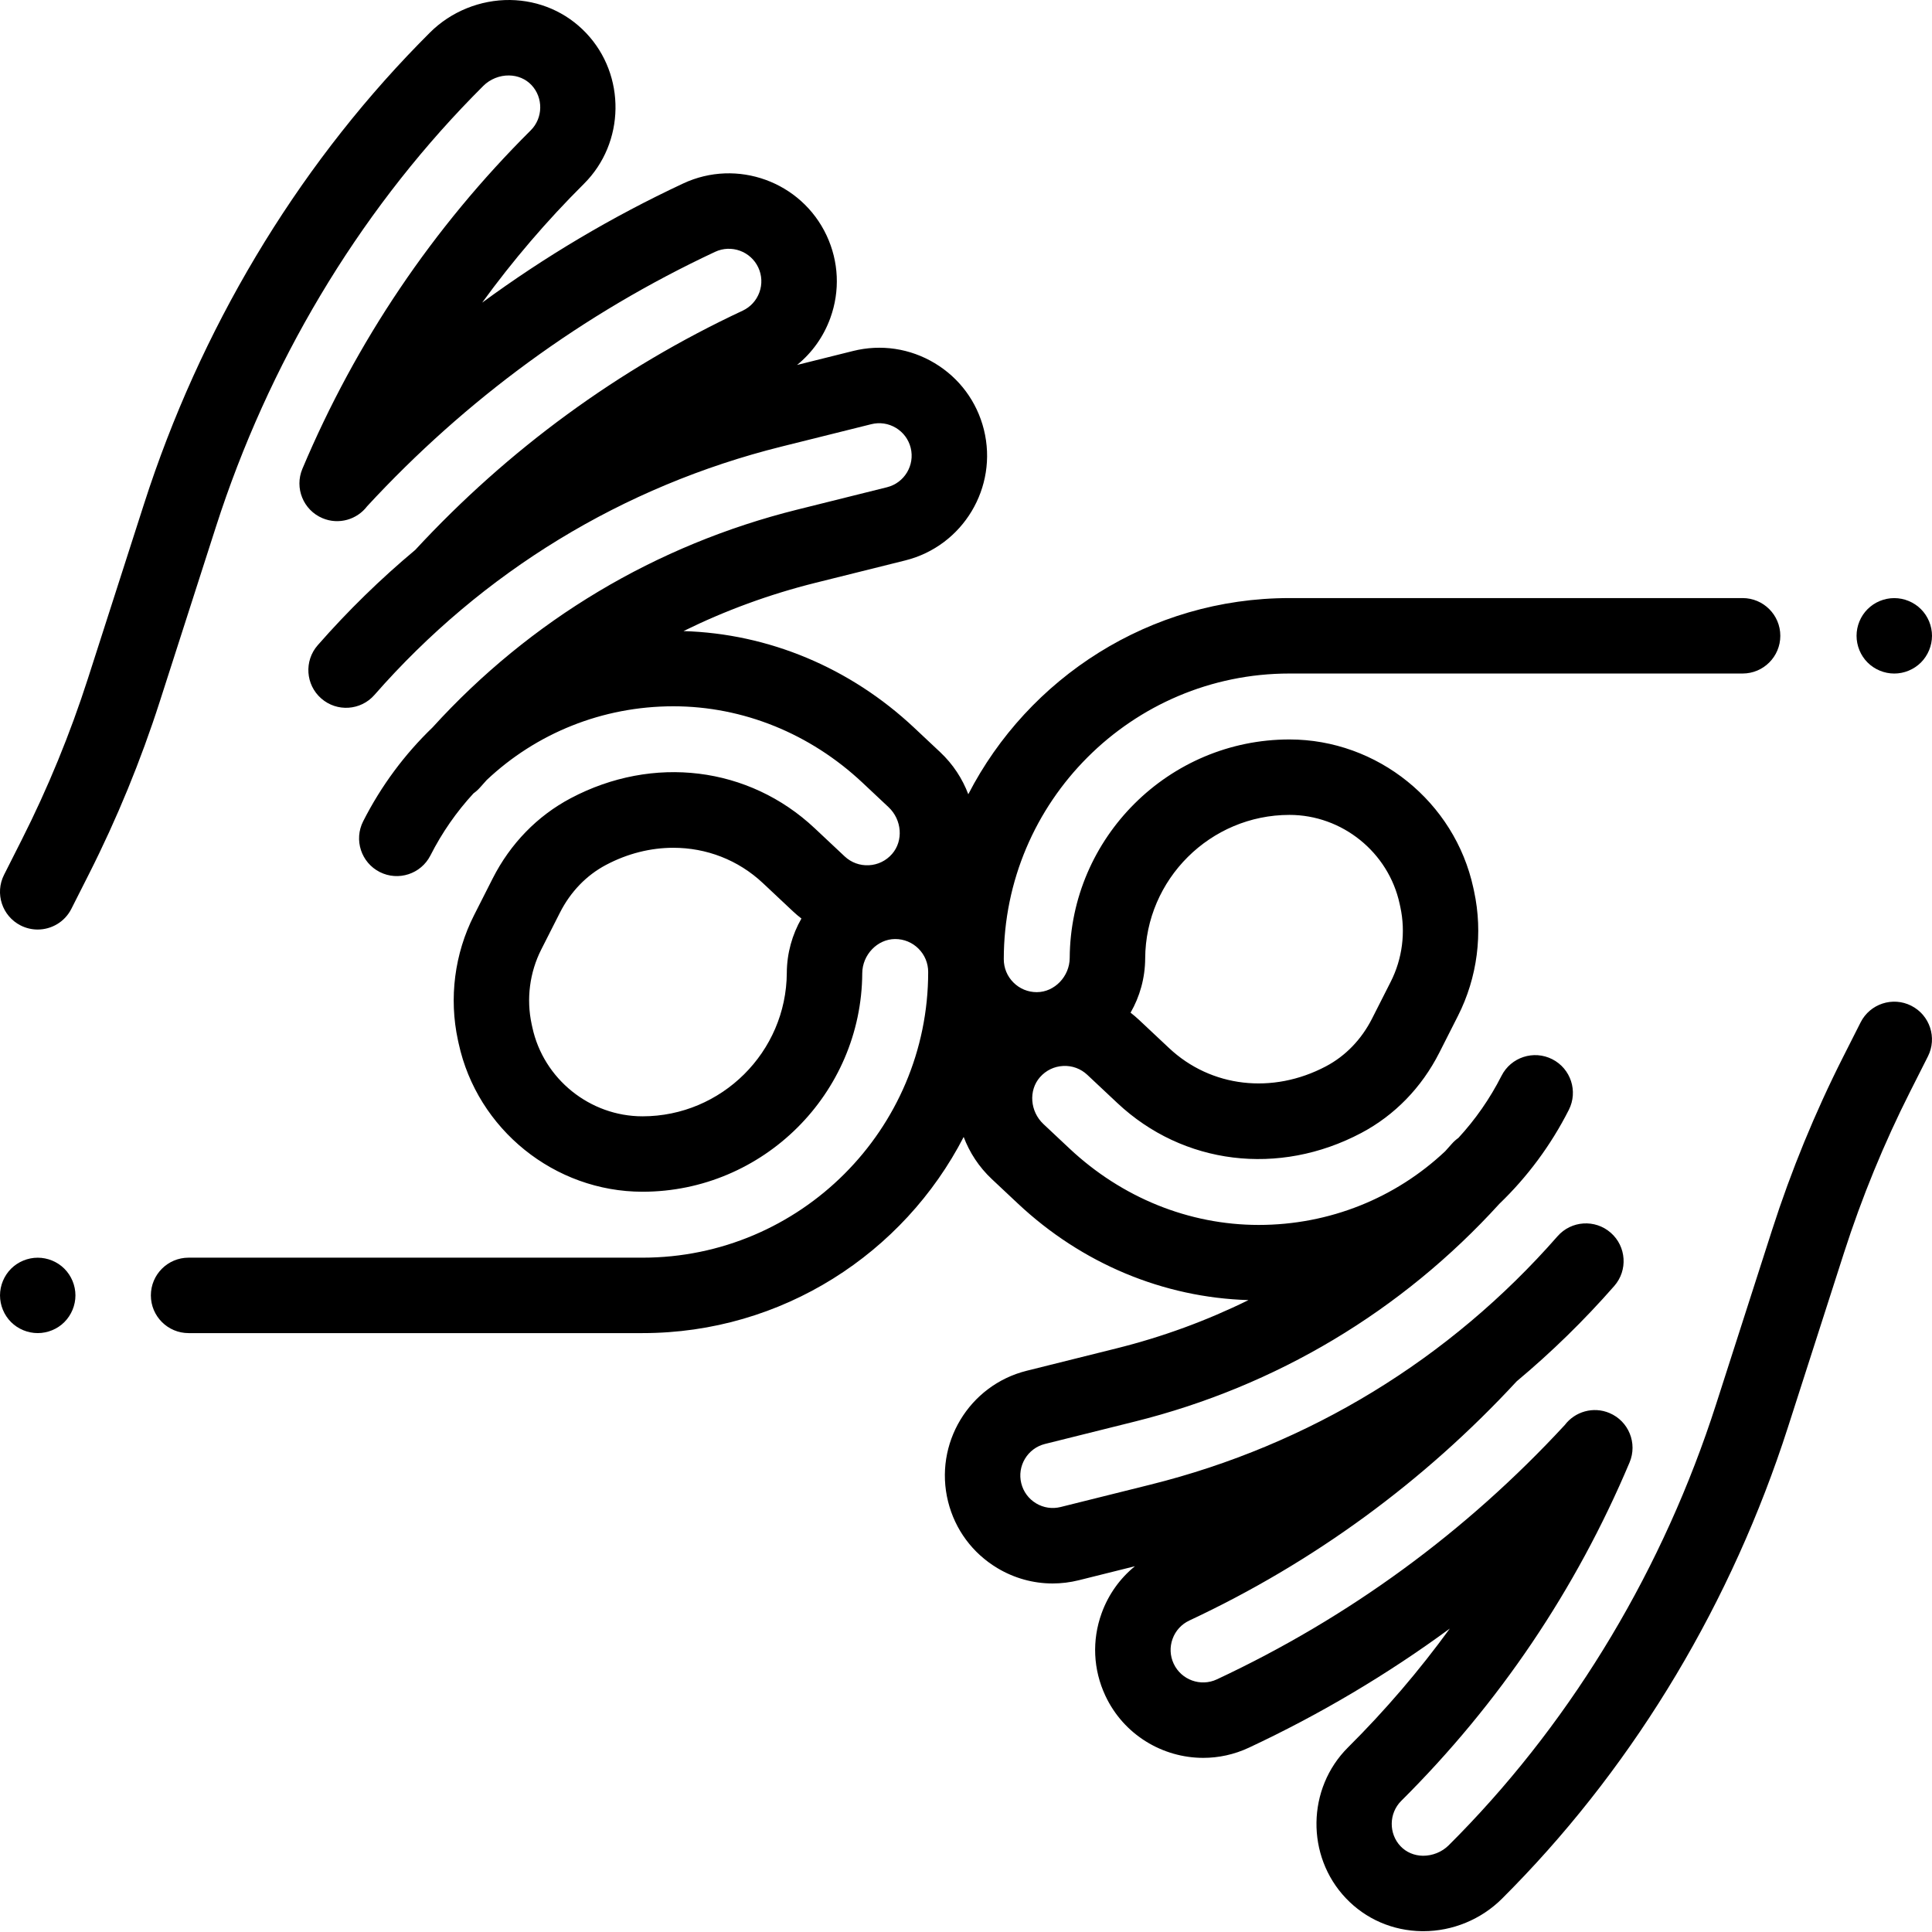 <svg height="512pt" viewBox="0 0 512 512" width="512pt" xmlns="http://www.w3.org/2000/svg"><path d="m10 333.305c-2.629 0-5.211 1.059-7.07 2.918-1.859 1.867-2.926 4.438-2.926 7.066 0 2.641 1.066 5.219 2.926 7.078 1.863 1.859 4.441 2.918 7.07 2.918s5.207-1.059 7.062-2.918c1.859-1.871 2.93-4.438 2.93-7.078 0-2.617-1.066-5.199-2.93-7.066-1.855-1.859-4.434-2.918-7.062-2.918zm0 0"/><path d="m501.996 178.496c2.637 0 5.207-1.066 7.074-2.926 1.859-1.871 2.93-4.441 2.93-7.078 0-2.629-1.07-5.207-2.93-7.059-1.867-1.867-4.438-2.926-7.074-2.926-2.633 0-5.211 1.059-7.07 2.926-1.859 1.852-2.918 4.43-2.918 7.059 0 2.637 1.059 5.219 2.918 7.078 1.859 1.859 4.438 2.926 7.07 2.926zm0 0"/><path d="m506.508 266.531c-4.926-2.492-10.941-.516-13.43 4.414l-4.676 9.25c-7.414 14.668-13.723 30.039-18.754 45.684l-14.875 46.289c-13.867 43.16-37.391 82.578-68.023 113.992-.938.957-1.879 1.914-2.828 2.859-1.801 1.801-4.316 2.785-6.828 2.777-2.309-.031-4.414-.926-5.93-2.52-3.191-3.363-3.109-8.758.18-12.027 25.938-25.801 46.297-55.977 60.508-89.688 2.145-5.09-.238-10.949-5.328-13.094-4.301-1.812-9.145-.379-11.84 3.176-26.207 28.355-57.219 51.035-92.199 67.406-4.301 2.016-9.434.152-11.445-4.145-.977-2.082-1.082-4.422-.297-6.582.781-2.164 2.363-3.891 4.445-4.867 32.906-15.402 62.09-36.734 86.758-63.398 9.195-7.684 17.84-16.117 25.852-25.262 3.637-4.152 3.219-10.469-.934-14.105-4.152-3.641-10.469-3.223-14.105.934-28.535 32.574-65.824 55.332-107.844 65.809l-23.832 5.941c-2.227.555-4.543.211-6.512-.973-1.973-1.188-3.363-3.066-3.922-5.301-1.148-4.605 1.668-9.285 6.27-10.434l23.828-5.941c37.414-9.328 70.742-29.254 96.621-57.719 7.344-7.062 13.59-15.418 18.383-24.871 2.5-4.922.531-10.938-4.391-13.434-4.926-2.496-10.941-.531-13.438 4.391-3.094 6.098-6.953 11.613-11.43 16.465-.621.441-1.203.953-1.727 1.551-.582.664-1.172 1.316-1.762 1.973-13.137 12.387-30.656 19.539-49.441 19.539-.023 0-.043 0-.062 0-18.402-.02-36.188-7.211-50.082-20.258l-6.891-6.469c-3.566-3.352-3.988-8.922-.934-12.414 1.582-1.809 3.77-2.871 6.156-2.988 2.402-.125 4.668.723 6.41 2.359l7.957 7.469c17.426 16.363 42.793 19.48 64.621 7.938 8.852-4.684 16.008-12.039 20.691-21.273l4.941-9.75c5.164-10.184 6.68-21.934 4.266-33.094l-.188-.863c-4.93-22.777-25.426-39.312-48.73-39.312-31.93 0-58.051 25.977-58.23 57.902-.027 4.898-4.012 9.051-8.703 9.066-.012 0-.02 0-.031 0-2.328 0-4.52-.902-6.168-2.547-1.66-1.648-2.57-3.848-2.57-6.188 0-41.746 33.961-75.707 75.703-75.707h120.09c5.52 0 9.996-4.473 9.996-9.996 0-5.52-4.477-9.996-9.996-9.996h-120.086c-37.027 0-69.211 21.141-85.113 51.988-1.547-4.102-4.023-7.938-7.457-11.164l-6.891-6.469c-16.953-15.922-38.57-24.938-61.125-25.609 11.07-5.453 22.766-9.746 34.945-12.785l23.828-5.941c15.301-3.816 24.648-19.367 20.832-34.672-1.848-7.41-6.473-13.66-13.016-17.594-6.551-3.938-14.242-5.086-21.652-3.238l-14.844 3.703c3.98-3.23 7.027-7.492 8.82-12.441 2.602-7.18 2.25-14.949-.984-21.867-6.688-14.281-23.75-20.469-38.027-13.781-18.875 8.832-36.664 19.391-53.258 31.574 8.098-11.141 17.09-21.66 26.969-31.488 10.93-10.867 11.188-28.797.578-39.969-5.258-5.535-12.418-8.641-20.16-8.746-7.879-.078-15.629 3.039-21.223 8.625-1.012 1.008-2.012 2.023-3.012 3.047-32.781 33.621-57.934 75.75-72.746 121.836l-14.875 46.285c-4.711 14.656-10.617 29.051-17.562 42.789l-4.672 9.25c-2.492 4.926-.516 10.938 4.41 13.43 1.445.73 2.984 1.074 4.5 1.074 3.652 0 7.172-2.004 8.93-5.488l4.676-9.25c7.414-14.668 13.723-30.039 18.754-45.688l14.875-46.285c13.867-43.16 37.391-82.574 68.02-113.988.938-.961 1.883-1.918 2.832-2.867 1.801-1.797 4.316-2.809 6.828-2.773 2.309.031 4.414.926 5.93 2.52 3.191 3.363 3.109 8.758-.18 12.027-25.938 25.797-46.297 55.973-60.508 89.688-2.148 5.086.238 10.949 5.328 13.094 4.297 1.812 9.145.379 11.84-3.18 26.207-28.355 57.223-51.035 92.199-67.406 4.297-2.012 9.434-.148 11.445 4.148.973 2.082 1.078 4.422.297 6.582-.785 2.16-2.363 3.891-4.445 4.863-32.91 15.402-62.094 36.734-86.762 63.402-9.195 7.688-17.84 16.117-25.848 25.258-3.637 4.156-3.219 10.469.934 14.105 4.152 3.641 10.469 3.219 14.105-.934 28.531-32.574 65.824-55.332 107.844-65.809l23.828-5.941c2.23-.555 4.547-.211 6.516.973 1.973 1.184 3.363 3.066 3.922 5.297 1.145 4.609-1.668 9.289-6.27 10.438l-23.832 5.941c-37.406 9.328-70.734 29.25-96.613 57.711-7.344 7.066-13.594 15.426-18.387 24.879-2.5 4.922-.531 10.938 4.391 13.438 4.926 2.496 10.938.527 13.438-4.395 3.09-6.094 6.945-11.605 11.418-16.453.625-.441 1.211-.961 1.738-1.562.582-.664 1.172-1.32 1.762-1.973 13.137-12.387 30.656-19.535 49.445-19.535h.062c18.398.012 36.184 7.207 50.078 20.25l6.891 6.473c3.57 3.352 3.988 8.922.938 12.414-1.586 1.809-3.77 2.871-6.16 2.988-2.383.117-4.668-.719-6.41-2.359l-7.957-7.469c-17.426-16.363-42.793-19.48-64.621-7.938-8.852 4.684-16.008 12.039-20.691 21.273l-4.941 9.746c-5.164 10.184-6.68 21.938-4.266 33.102l.188.859c4.934 22.777 25.426 39.309 48.73 39.309 31.93 0 58.051-25.973 58.23-57.902.027-4.895 4.016-9.047 8.703-9.066h.031c2.328 0 4.52.906 6.168 2.547 1.66 1.652 2.57 3.852 2.57 6.191 0 41.742-33.961 75.703-75.703 75.703h-120.297c-5.52 0-9.996 4.477-9.996 9.996 0 5.52 4.477 9.996 9.996 9.996h120.293c37.027 0 69.211-21.141 85.113-51.984 1.547 4.098 4.023 7.938 7.457 11.164l6.891 6.469c16.953 15.918 38.57 24.938 61.125 25.605-11.07 5.453-22.766 9.75-34.945 12.785l-23.828 5.941c-15.301 3.816-24.645 19.367-20.832 34.672 1.848 7.414 6.473 13.66 13.02 17.598 4.504 2.707 9.551 4.098 14.676 4.098 2.324 0 4.664-.285 6.977-.863l14.844-3.703c-3.984 3.234-7.027 7.496-8.82 12.441-2.605 7.184-2.254 14.949.984 21.871 4.855 10.375 15.184 16.473 25.949 16.473 4.055 0 8.168-.867 12.078-2.695 18.871-8.832 36.66-19.387 53.258-31.574-8.102 11.141-17.094 21.664-26.973 31.488-10.926 10.867-11.184 28.797-.578 39.969 5.258 5.535 12.418 8.641 20.16 8.746h.383c7.762 0 15.336-3.129 20.84-8.621 1.012-1.012 2.016-2.027 3.012-3.051 32.781-33.617 57.938-75.746 72.746-121.832l14.875-46.289c4.711-14.652 10.617-29.047 17.562-42.785l4.672-9.25c2.492-4.922.516-10.934-4.41-13.426zm-203.023-12.551c.117-20.965 17.27-38.023 38.238-38.023 13.961 0 26.238 9.906 29.191 23.551l.188.859c1.445 6.688.539 13.727-2.555 19.828l-4.941 9.746c-2.809 5.531-7.027 9.902-12.211 12.641-14.16 7.492-30.484 5.594-41.586-4.836l-7.957-7.469c-.723-.676-1.469-1.312-2.242-1.906 2.438-4.242 3.848-9.16 3.875-14.391zm-94.973 3.832c-.117 20.965-17.27 38.023-38.238 38.023-13.961 0-26.238-9.906-29.191-23.551l-.188-.859c-1.445-6.688-.539-13.727 2.559-19.828l4.941-9.746c2.805-5.531 7.023-9.902 12.207-12.641 5.754-3.047 11.867-4.539 17.844-4.539 8.727 0 17.156 3.184 23.746 9.375l7.953 7.469c.723.676 1.473 1.312 2.242 1.906-2.434 4.242-3.844 9.16-3.875 14.391zm0 0"/></svg>